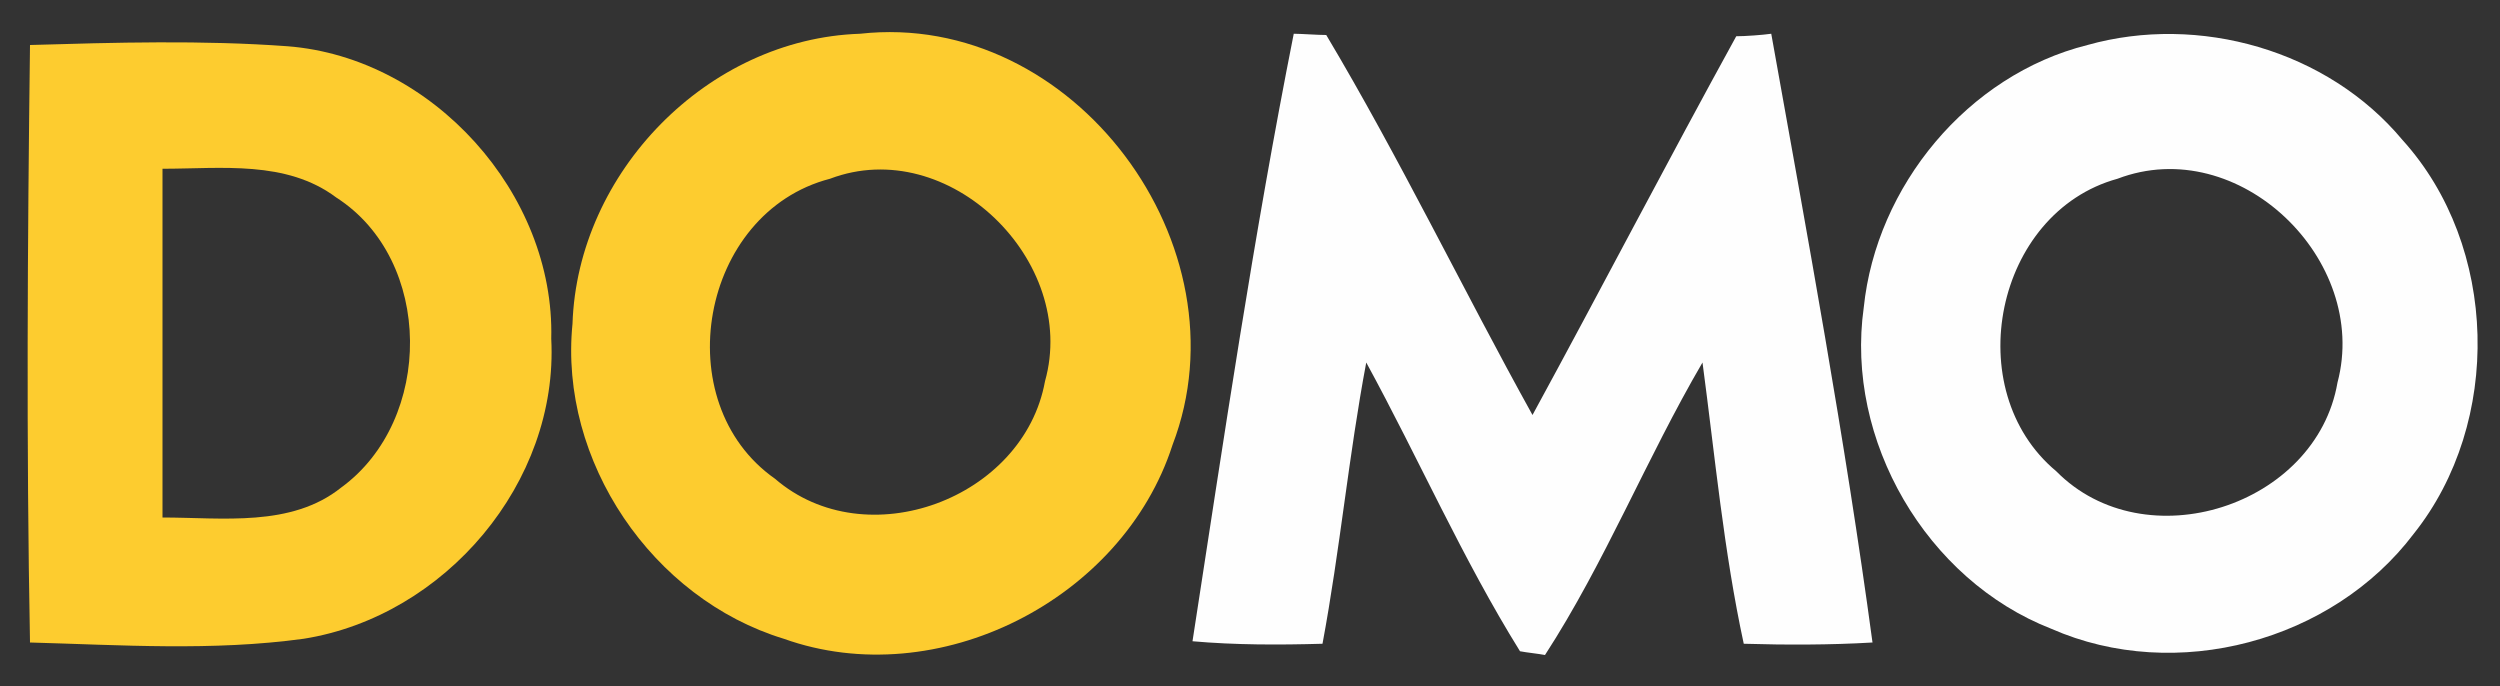 <?xml version="1.0" encoding="utf-8"?>
<!-- Generator: Adobe Illustrator 23.0.1, SVG Export Plug-In . SVG Version: 6.00 Build 0)  -->
<svg version="1.1" id="Layer_1" xmlns="http://www.w3.org/2000/svg" xmlns:xlink="http://www.w3.org/1999/xlink" x="0px" y="0px"
	 viewBox="0 0 200 54.9" style="enable-background:new 0 0 200 54.9;" xml:space="preserve">
<rect x="0" y="0" width="200" height="54.9" fill="#333333" stroke="none"/>
<style type="text/css">
	.st0{fill:#FDCC2F;}
	.st1{fill:#FEFEFE;}
</style>
<g>
	<g>
		<path class="st0" d="M68.8,2.7c17.1-1.9,31.1,17,25,32.9C89.8,48,75,55.5,62.7,51.1c-10.5-3.2-18-14.2-16.9-25.2
			C46.2,13.8,56.6,3.1,68.8,2.7z M66.4,14.3C56,17,53.3,32.2,62,38.3c7.3,6.3,19.9,1.6,21.6-7.8C86.3,20.9,75.9,10.7,66.4,14.3z"/>
	</g>
	<g>
		<path class="st0" d="M2.4,3.6C9.2,3.4,16.2,3.2,23,3.7c11.6,0.9,21.4,11.8,21.1,23.4c0.6,11.5-8.5,22.2-19.8,24
			c-7.3,1-14.6,0.5-21.9,0.3C2.1,35.5,2.2,19.5,2.4,3.6z M13,13.5C13,22.8,13,32.1,13,41.4c4.8,0,10.3,0.8,14.3-2.4
			c7.4-5.4,7.4-18.2-0.4-23.2C22.9,12.8,17.7,13.5,13,13.5z"/>
	</g>
</g>
<g>
	<path class="st1" d="M103.5,2.7c0.6,0,1.9,0.1,2.6,0.1c5.9,9.9,10.9,20.3,16.5,30.4c5.5-10.1,10.8-20.3,16.3-30.3
		c0.7,0,2.1-0.1,2.8-0.2c2.9,16.2,5.9,32.4,8.1,48.7c-3.4,0.2-6.9,0.2-10.3,0.1c-1.6-7.4-2.3-15-3.3-22.5c-4.5,7.7-7.8,16-12.6,23.4
		c-0.5-0.1-1.5-0.2-2-0.3c-4.6-7.4-8.1-15.4-12.3-23.1c-1.4,7.4-2.1,15-3.5,22.5c-3.5,0.1-7,0.1-10.4-0.2
		C97.9,35.1,100.3,18.8,103.5,2.7z"/>
	<g>
		<path class="st1" d="M167,3.6c8.9-2.5,19.2,0.4,25.2,7.6c7.7,8.5,8,22.6,0.9,31.5c-6.5,8.6-19,12-29,7.6
			c-10-3.9-16.5-15.1-15-25.7C150.1,14.9,157.4,6,167,3.6z M169.4,14.3c-9.8,2.7-12.7,16.9-4.9,23.4c7.1,7.2,20.8,2.8,22.5-7.1
			C189.6,20.8,179.1,10.6,169.4,14.3z"/>
	</g>
</g>
</svg>

